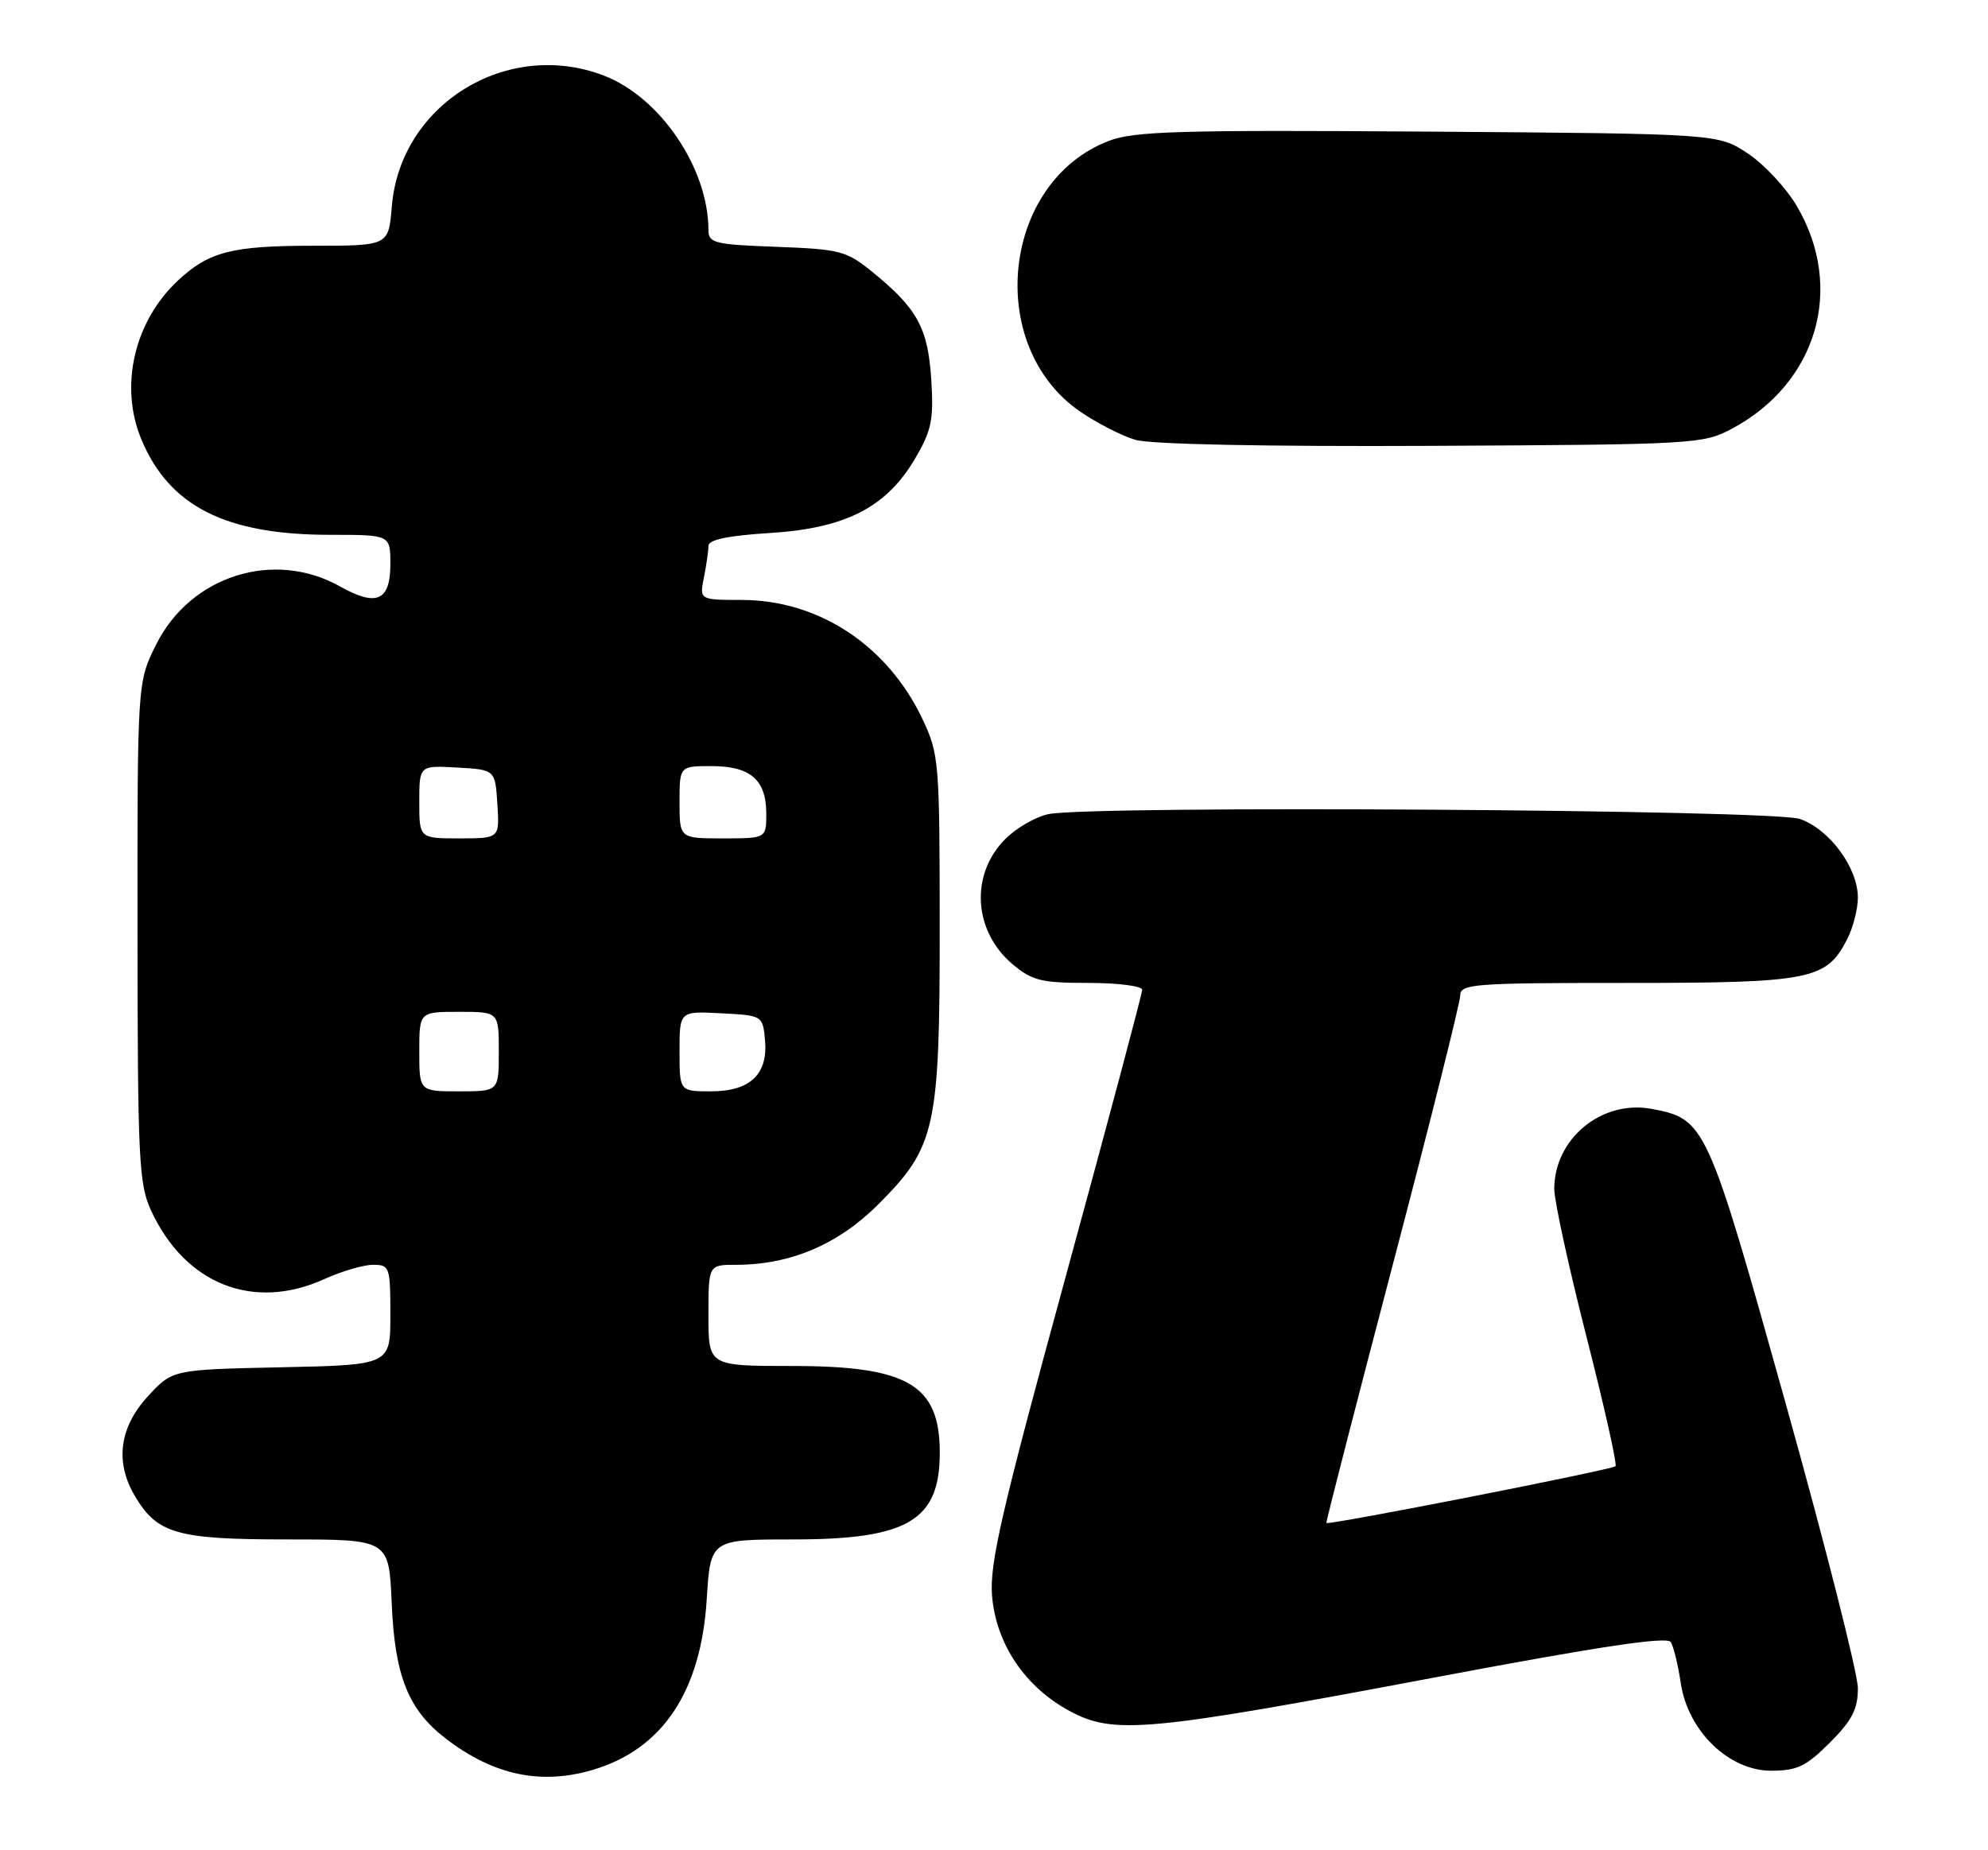 <?xml version="1.0" encoding="UTF-8" standalone="no"?>
<!DOCTYPE svg PUBLIC "-//W3C//DTD SVG 1.1//EN" "http://www.w3.org/Graphics/SVG/1.1/DTD/svg11.dtd" >
<svg xmlns="http://www.w3.org/2000/svg" xmlns:xlink="http://www.w3.org/1999/xlink" version="1.1" viewBox="0 0 275 256">
 <g >
 <path fill="currentColor"
d=" M 82.08 244.86 C 91.67 241.98 96.97 234.03 97.76 221.30 C 98.28 213.00 98.28 213.00 109.69 213.00 C 125.58 213.00 130.00 210.39 130.00 201.00 C 130.00 191.59 125.59 189.00 109.55 189.00 C 98.00 189.00 98.00 189.00 98.00 182.00 C 98.00 175.00 98.00 175.00 101.82 175.00 C 109.33 175.00 115.94 172.19 121.47 166.66 C 129.45 158.68 130.00 156.19 129.99 128.07 C 129.98 105.36 129.89 104.32 127.61 99.50 C 122.78 89.30 113.27 83.03 102.62 83.01 C 96.75 83.00 96.75 83.00 97.38 79.87 C 97.72 78.16 98.00 76.19 98.00 75.52 C 98.00 74.68 100.70 74.11 106.47 73.75 C 116.98 73.10 122.62 70.20 126.59 63.44 C 128.88 59.53 129.17 58.08 128.82 52.48 C 128.36 45.35 126.87 42.64 120.59 37.56 C 117.08 34.71 116.17 34.48 107.41 34.15 C 98.85 33.84 98.00 33.63 98.00 31.85 C 98.00 23.29 91.33 13.44 83.51 10.45 C 70.11 5.33 55.37 14.44 54.20 28.56 C 53.75 34.00 53.75 34.00 43.44 34.00 C 32.08 34.00 28.91 34.81 24.62 38.81 C 18.55 44.48 16.49 53.43 19.55 60.78 C 23.42 70.06 31.21 74.00 45.68 74.00 C 54.00 74.00 54.00 74.00 54.00 78.03 C 54.00 83.15 52.11 83.99 47.03 81.14 C 37.89 76.00 26.35 79.65 21.60 89.18 C 19.00 94.39 19.00 94.39 19.02 128.95 C 19.04 160.44 19.21 163.85 20.90 167.50 C 25.62 177.70 35.05 181.43 44.86 176.98 C 47.26 175.89 50.29 175.00 51.61 175.00 C 53.90 175.00 54.00 175.29 54.00 181.93 C 54.00 188.86 54.00 188.86 38.92 189.18 C 23.84 189.50 23.84 189.50 20.42 193.24 C 16.51 197.50 15.89 202.31 18.64 206.96 C 21.75 212.23 24.45 213.00 39.80 213.00 C 53.80 213.00 53.80 213.00 54.18 221.75 C 54.61 231.96 56.48 236.60 61.75 240.62 C 68.34 245.65 74.88 247.01 82.08 244.86 Z  M 253.12 241.12 C 256.21 238.02 257.00 236.49 257.00 233.58 C 257.00 231.57 252.51 213.86 247.02 194.21 C 236.17 155.38 235.92 154.83 228.48 153.43 C 221.58 152.14 215.01 157.53 215.00 164.50 C 215.00 166.15 217.01 175.36 219.46 184.96 C 221.91 194.56 223.72 202.62 223.47 202.87 C 222.96 203.37 183.70 211.08 183.48 210.72 C 183.40 210.60 187.53 194.53 192.66 175.00 C 197.79 155.47 201.99 138.71 201.99 137.75 C 202.00 136.13 203.77 136.00 225.05 136.00 C 250.42 136.00 252.62 135.57 255.48 130.03 C 256.32 128.42 257.00 125.79 257.00 124.20 C 257.00 120.06 253.06 114.72 248.97 113.31 C 245.23 112.02 151.18 111.41 145.06 112.64 C 143.31 112.99 140.61 114.54 139.06 116.09 C 134.17 120.99 134.63 128.83 140.08 133.42 C 142.78 135.69 144.05 136.00 150.58 136.00 C 154.66 136.00 158.00 136.43 158.00 136.95 C 158.00 137.47 153.23 155.36 147.40 176.70 C 138.52 209.20 136.87 216.36 137.23 220.79 C 137.79 227.48 141.80 233.43 148.00 236.76 C 154.09 240.03 158.67 239.60 198.46 232.10 C 221.28 227.79 230.62 226.39 231.12 227.20 C 231.51 227.82 232.13 230.38 232.50 232.88 C 233.50 239.52 239.15 245.00 245.00 245.00 C 248.59 245.00 249.83 244.41 253.12 241.12 Z  M 239.59 59.31 C 251.37 53.01 255.21 39.85 248.57 28.54 C 247.10 26.02 244.04 22.73 241.77 21.23 C 237.65 18.50 237.65 18.50 197.57 18.21 C 163.26 17.97 156.91 18.15 153.42 19.48 C 138.59 25.13 136.17 47.83 149.42 56.95 C 151.74 58.54 155.19 60.31 157.07 60.86 C 159.17 61.48 175.03 61.80 198.00 61.69 C 234.49 61.51 235.61 61.44 239.59 59.31 Z  M 58.00 145.50 C 58.00 140.00 58.00 140.00 63.50 140.00 C 69.00 140.00 69.00 140.00 69.00 145.50 C 69.00 151.00 69.00 151.00 63.50 151.00 C 58.00 151.00 58.00 151.00 58.00 145.50 Z  M 94.00 145.45 C 94.00 139.90 94.00 139.90 99.75 140.20 C 105.47 140.50 105.50 140.52 105.82 143.84 C 106.28 148.62 103.79 151.00 98.35 151.00 C 94.00 151.00 94.00 151.00 94.00 145.45 Z  M 58.00 110.95 C 58.00 105.90 58.00 105.90 63.25 106.20 C 68.50 106.50 68.50 106.50 68.80 111.25 C 69.11 116.00 69.11 116.00 63.55 116.00 C 58.00 116.00 58.00 116.00 58.00 110.95 Z  M 94.00 111.00 C 94.00 106.00 94.00 106.00 98.43 106.00 C 103.81 106.00 106.00 107.90 106.00 112.57 C 106.00 116.00 106.00 116.00 100.00 116.00 C 94.00 116.00 94.00 116.00 94.00 111.00 Z "/>
</g>
</svg>